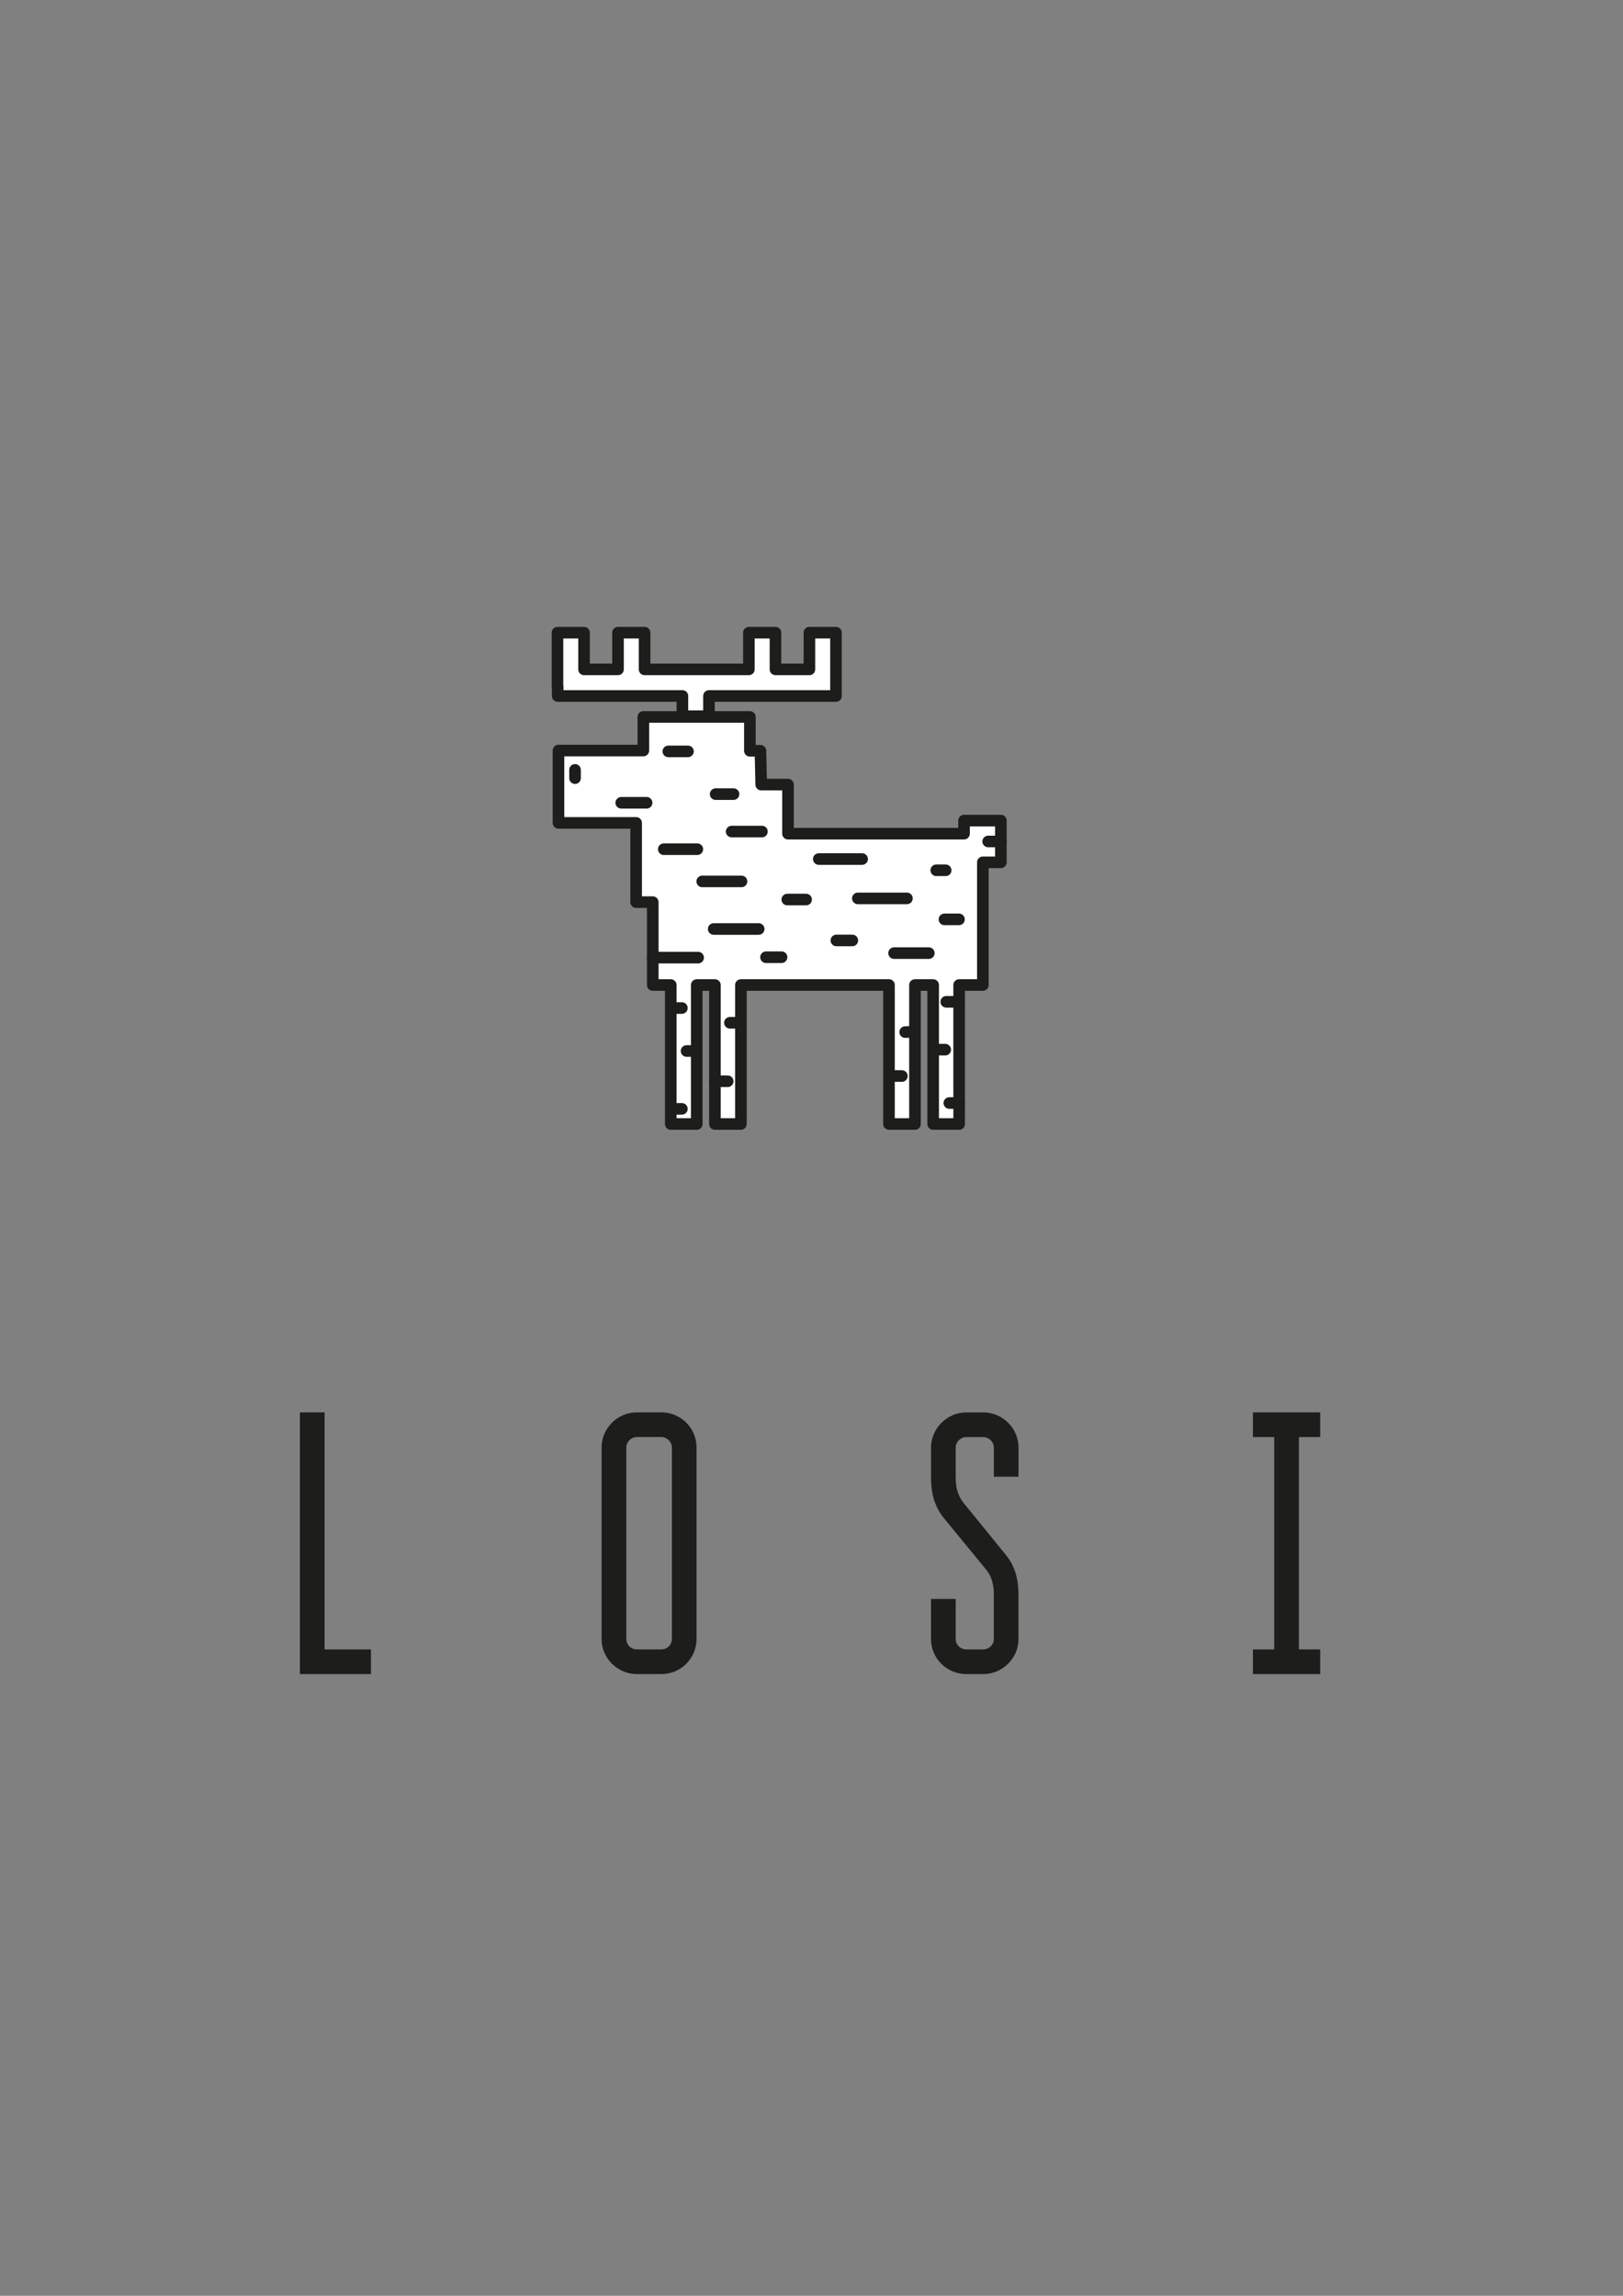 <?xml version="1.0" encoding="utf-8"?>
<!-- Generator: Adobe Illustrator 25.4.1, SVG Export Plug-In . SVG Version: 6.00 Build 0)  -->
<svg version="1.1" id="Слой_1" xmlns="http://www.w3.org/2000/svg" xmlns:xlink="http://www.w3.org/1999/xlink" x="0px" y="0px"
	 viewBox="0 0 595.28 841.89" style="enable-background:new 0 0 595.28 841.89;" xml:space="preserve">
<rect x="0" y="0" width="595.28" height="841.89" fill="#808080" stroke="none"/>
<style type="text/css">
	.st0{fill:#1D1D1B;}
	
		.st1{fill-rule:evenodd;clip-rule:evenodd;fill:#FFFFFF;stroke:#1D1D1B;stroke-width:4.252;stroke-linecap:round;stroke-linejoin:round;stroke-miterlimit:22.926;}
	.st2{fill:none;stroke:#1D1D1B;stroke-width:4.252;stroke-linecap:round;stroke-linejoin:round;stroke-miterlimit:22.926;}
</style>
<g>
	<path class="st0" d="M119.05,517.94H110v95.96h26.05v-9.05h-17V517.94L119.05,517.94z M246.44,530.82v70.19
		c0,2.19-1.78,3.84-3.84,3.84h-9.05c-2.06,0-3.84-1.64-3.84-3.84v-70.19c0-2.06,1.78-3.84,3.84-3.84h9.05
		C244.65,526.99,246.44,528.77,246.44,530.82L246.44,530.82z M255.48,530.82c0-7.13-5.76-12.89-12.89-12.89h-9.05
		c-6.99,0-12.89,5.76-12.89,12.89v70.19c0,7.13,5.89,12.89,12.89,12.89h9.05c7.13,0,12.89-5.76,12.89-12.89V530.82L255.48,530.82z
		 M350.52,586.34h-9.05v14.67c0,7.13,5.76,12.89,12.89,12.89h6.31c6.99,0,12.89-5.76,12.89-12.89V584.7
		c0-5.35-1.23-10.42-4.66-14.53l-15.49-19.05c-2.19-2.74-2.88-5.76-2.88-9.18v-11.1c0-2.06,1.78-3.84,3.84-3.84h6.31
		c2.06,0,3.84,1.78,3.84,3.84v10.69h9.05v-10.69c0-7.13-5.89-12.89-12.89-12.89h-6.31c-6.99,0-12.89,5.89-12.89,12.89v11.1
		c0,5.35,1.23,10.42,4.52,14.53l15.63,19.05c2.19,2.6,2.88,5.76,2.88,9.18v16.31c0,2.19-1.78,3.84-3.84,3.84h-6.31
		c-2.06,0-3.84-1.64-3.84-3.84V586.34L350.52,586.34z M484.22,526.99v-9.05h-24.68v9.05h7.81v77.86h-7.81v9.05h24.68v-9.05h-7.81
		v-77.86H484.22L484.22,526.99z"/>
	<polygon class="st1" points="204.47,232.02 214.22,232.02 214.22,245.47 226.67,245.47 226.67,232.02 236.42,232.02 236.42,245.47 
		274.67,245.47 274.67,232.02 284.42,232.02 284.42,245.47 296.87,245.47 296.87,232.02 306.62,232.02 306.62,245.47 306.62,251.84 
		306.62,255.22 260.04,255.22 260.04,262.64 250.29,262.64 250.29,255.22 204.54,255.22 204.54,251.84 204.47,251.84 204.47,232.02 
			"/>
	<polygon class="st1" points="204.84,275.23 235.97,275.23 235.97,262.91 275.04,262.91 275.04,272.96 275.04,275.32 278.91,275.32 
		279.19,287.72 289.02,287.72 289.02,305.72 353.59,305.72 353.59,300.92 367.09,300.92 367.09,316.22 360.49,316.22 360.49,361.22 
		351.79,361.22 351.79,412.18 342.26,412.18 342.26,361.22 335.59,361.22 335.59,412.18 326.06,412.18 326.06,361.22 271.75,361.22 
		271.75,412.18 262.22,412.18 262.22,361.22 255.55,361.22 255.55,412.18 246.02,412.18 246.02,361.22 239.42,361.22 239.42,330.82 
		233.32,330.82 233.32,301.76 204.84,301.76 204.84,275.23 	"/>
	<path class="st2" d="M245.13,275.54h7.2 M210.91,282.32v3.04 M268.36,304.94h11.1 M262.48,291.21h6.56 M261.77,340.67h16.5
		 M243.46,311.41h12.3 M257.56,323.22h14.4 M288.76,329.87h6.9 M300.31,315.02h15.9 M314.64,329.45h18 M343.4,319.14h3.45
		 M306.76,344.87h5.85 M280.96,351.02h5.7 M327.92,349.52h12.75 M256.06,351.17h-16.65 M227.86,294.39h9.3 M267.72,375.06h4.02
		 M266.9,396.51h-4.68 M251.82,385.41h3.72 M246.35,369.66h3.75 M246.95,406.63h3.15 M331.99,378.47l2.78-0.07 M327.04,394.59h3.75
		 M348.19,404.49h3.61 M344.14,384.92h2.55 M347.06,367.37h4.73 M346.4,337.14h5.33 M362.44,308.57h4.66"/>
</g>
</svg>
